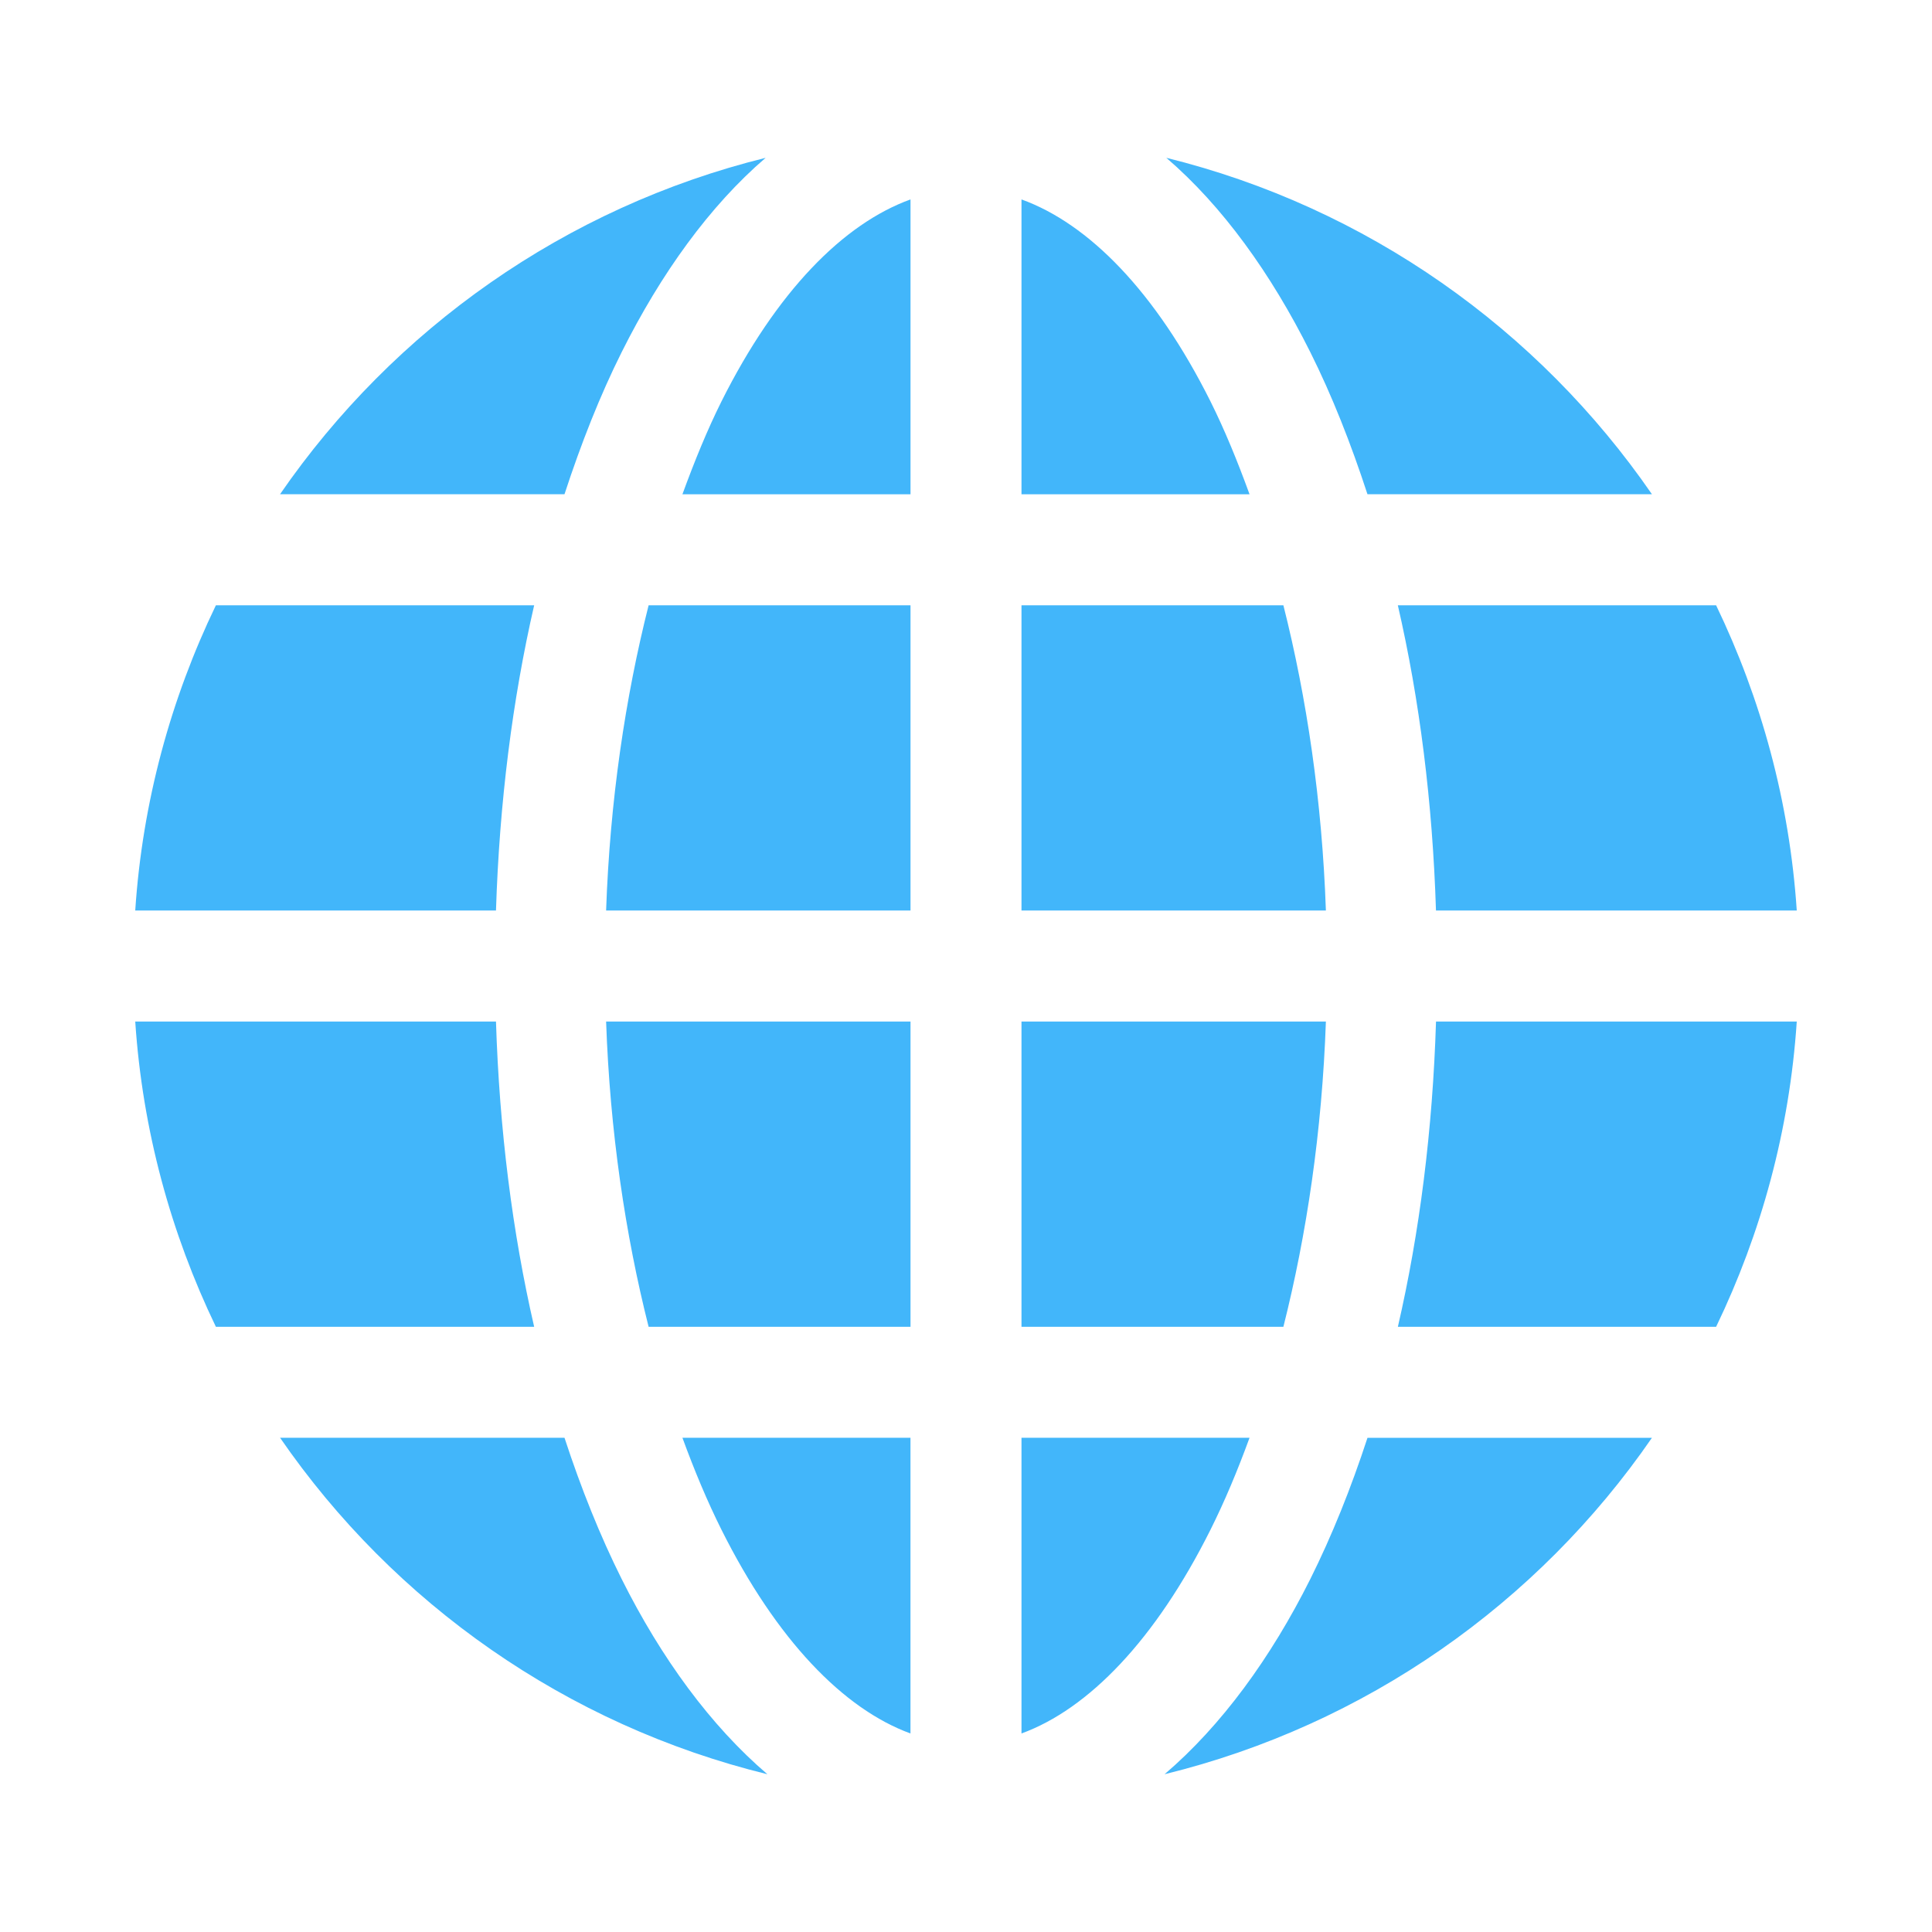 <svg width="50" height="50" viewBox="0 0 50 50" fill="none" xmlns="http://www.w3.org/2000/svg">
<path d="M19.816 4.084C14.632 5.365 10.19 8.52 7.247 12.791H14.609C15.037 11.48 15.529 10.232 16.09 9.111C17.105 7.081 18.363 5.331 19.815 4.084H19.816ZM30.184 4.084C31.637 5.331 32.895 7.081 33.909 9.111C34.47 10.232 34.962 11.48 35.39 12.791H42.752C39.809 8.52 35.367 5.364 30.184 4.084H30.184ZM23.564 5.161C21.826 5.79 20.096 7.542 18.671 10.39C18.304 11.125 17.973 11.938 17.661 12.792H23.564L23.564 5.161ZM26.436 5.161V12.792H32.338C32.027 11.938 31.695 11.125 31.328 10.39C29.904 7.542 28.174 5.79 26.436 5.161L26.436 5.161ZM5.587 15.665C4.423 18.08 3.686 20.751 3.5 23.564H12.836C12.925 20.767 13.262 18.109 13.824 15.665H5.587ZM16.786 15.665C16.182 18.058 15.785 20.723 15.686 23.564H23.564V15.665H16.786ZM26.436 15.665V23.564H34.314C34.215 20.723 33.818 18.058 33.214 15.665H26.436ZM36.176 15.665C36.739 18.109 37.075 20.767 37.163 23.564H46.5C46.313 20.75 45.576 18.08 44.413 15.665H36.176ZM3.5 26.437C3.687 29.251 4.423 31.921 5.587 34.337H13.824C13.261 31.894 12.924 29.238 12.836 26.437H3.5ZM15.686 26.437C15.785 29.273 16.183 31.951 16.786 34.337H23.564V26.437H15.686ZM26.436 26.437V34.337H33.214C33.816 31.95 34.215 29.273 34.314 26.437H26.436ZM37.164 26.437C37.077 29.238 36.74 31.894 36.177 34.337H44.413C45.578 31.921 46.314 29.25 46.5 26.437H37.164ZM7.248 37.209C10.198 41.492 14.659 44.643 19.86 45.917C18.392 44.662 17.113 42.914 16.09 40.867C15.529 39.745 15.038 38.518 14.609 37.209H7.248L7.248 37.209ZM17.661 37.209C17.972 38.059 18.305 38.856 18.671 39.588C20.095 42.437 21.825 44.227 23.563 44.862V37.209H17.661ZM26.436 37.209V44.862C28.174 44.227 29.904 42.437 31.328 39.588C31.694 38.856 32.028 38.059 32.338 37.209H26.436ZM35.391 37.209C34.962 38.519 34.47 39.745 33.91 40.867C32.886 42.914 31.608 44.662 30.139 45.917C35.34 44.643 39.802 41.493 42.752 37.21H35.391L35.391 37.209Z" fill="#42B6FA"/>
</svg>
